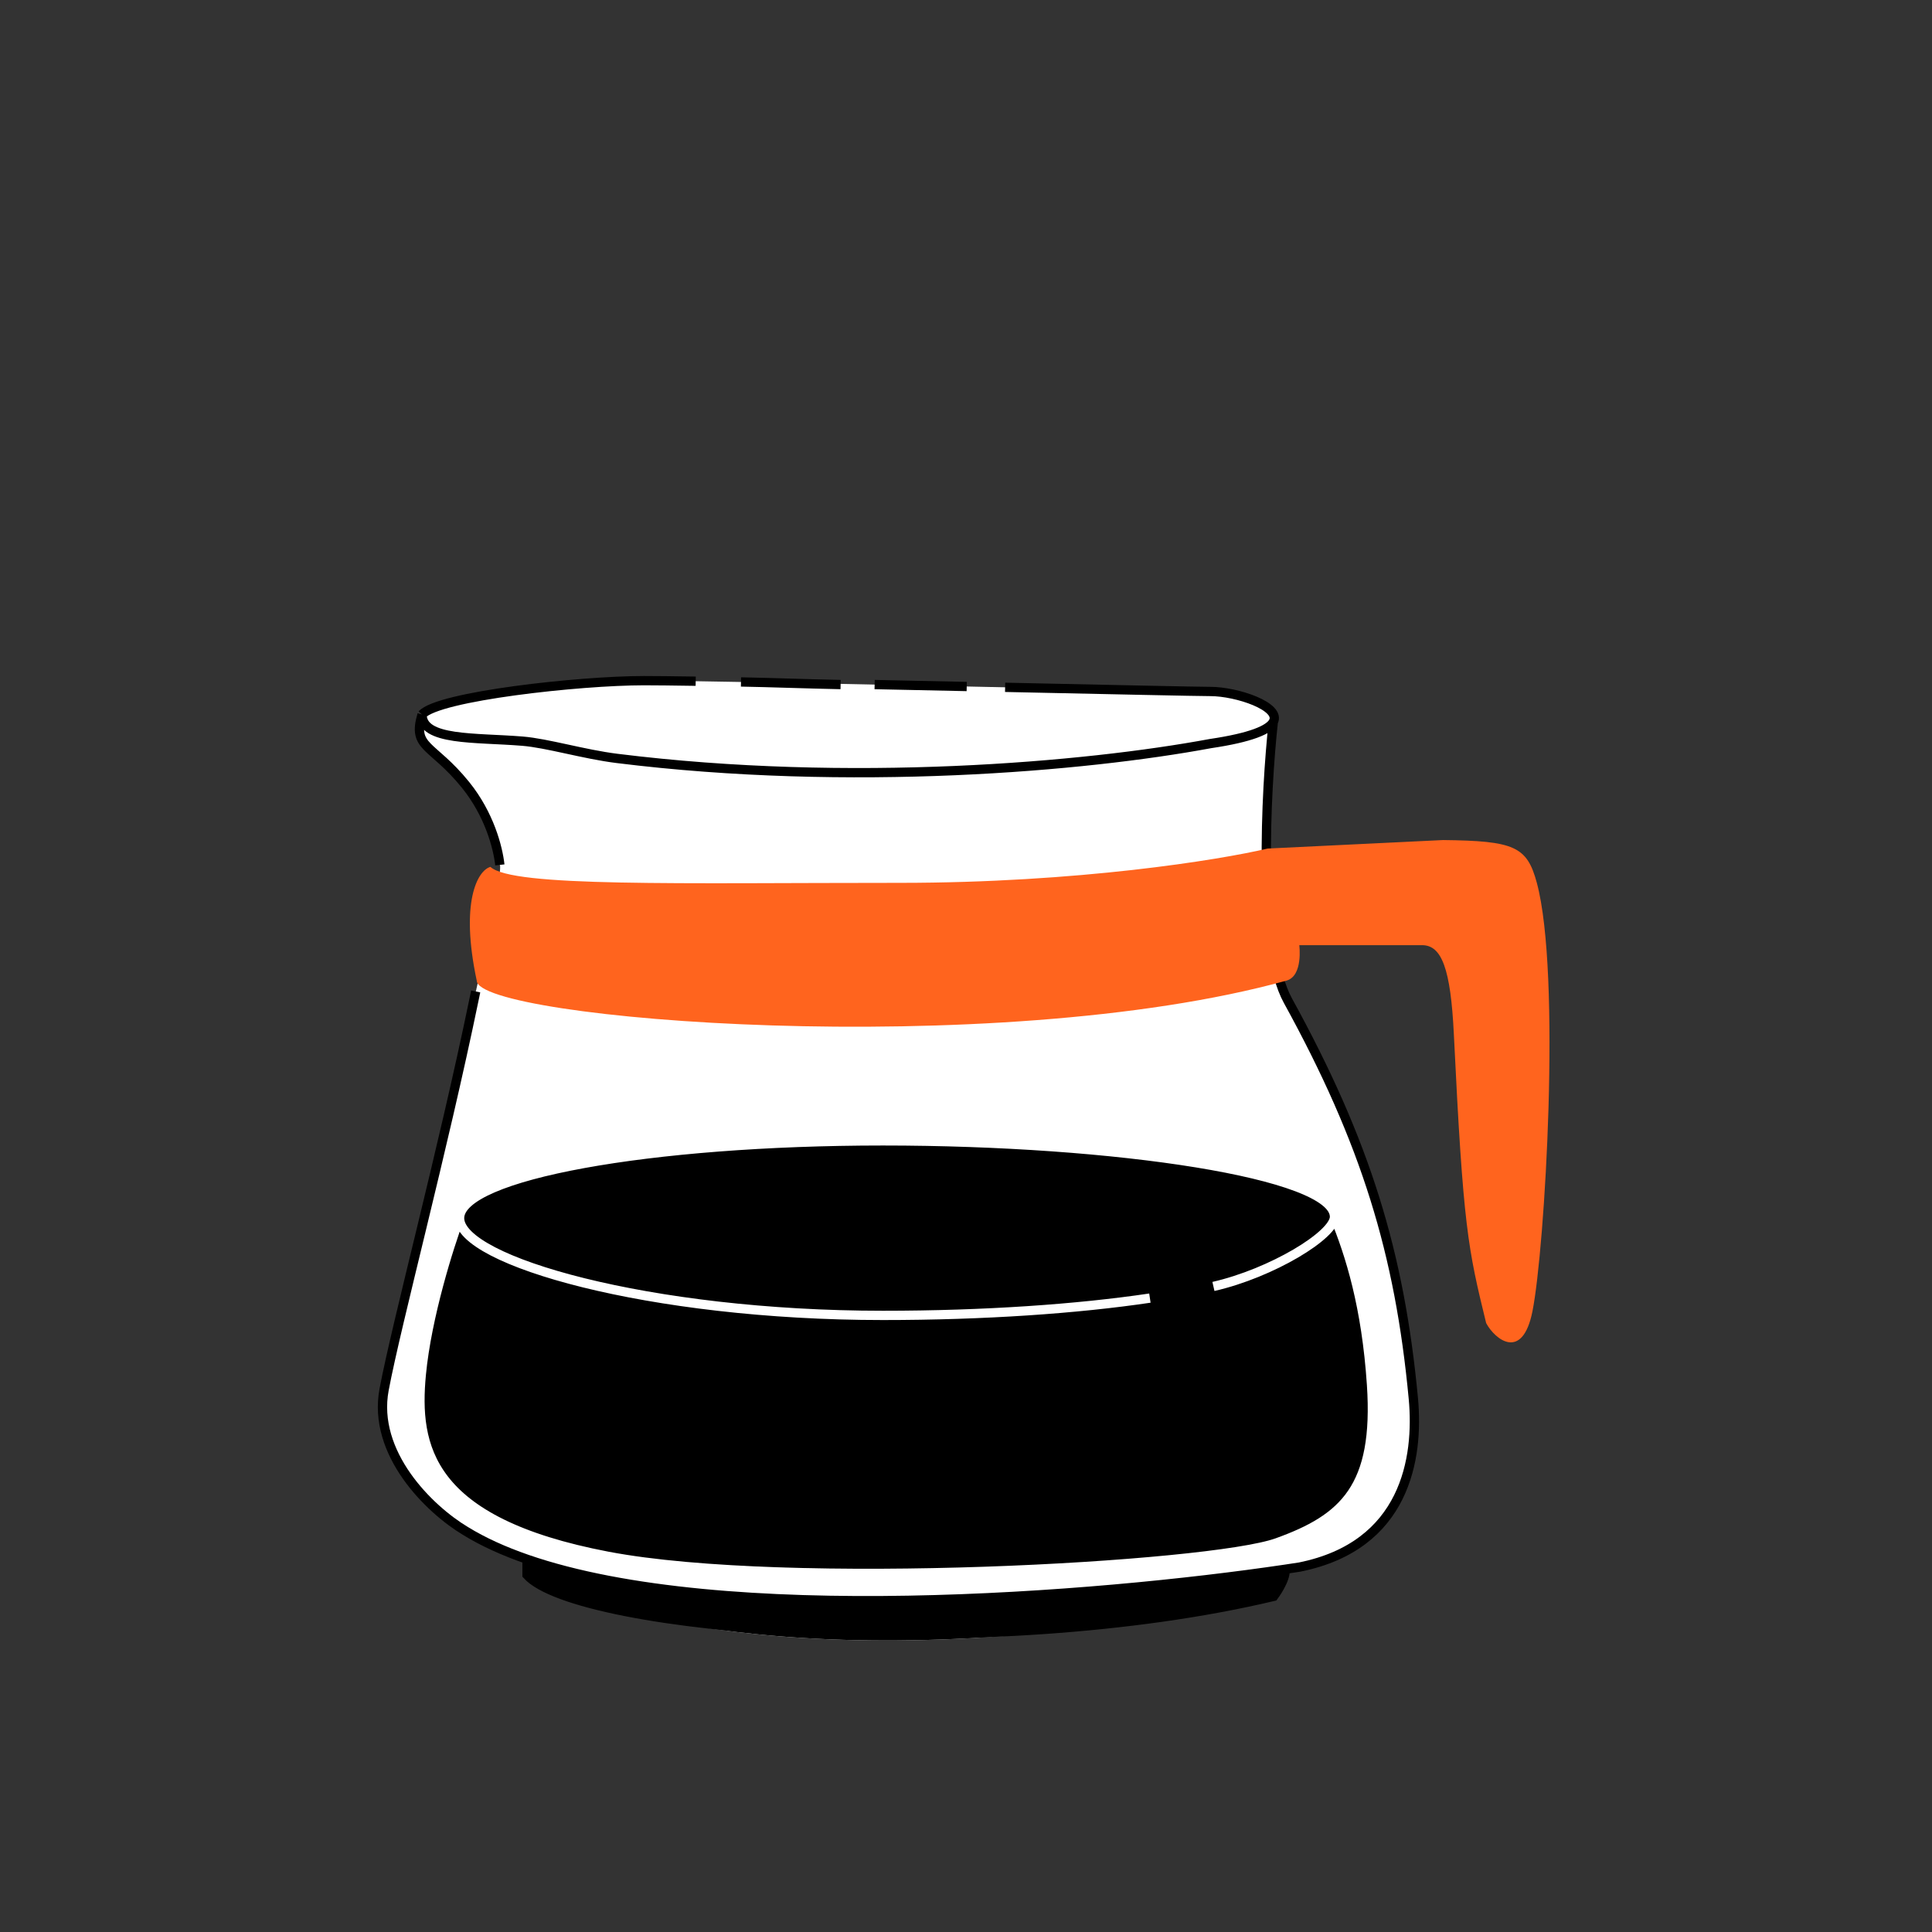 <svg width="208" height="208" fill="none" xmlns="http://www.w3.org/2000/svg"><rect width="100%" height="100%" fill="#333333" stroke="none"/><path d="M45.44 76.926c1.738-1.972 16.95-3.646 23.888-3.646 8.673 0 57.843 1.165 60.983 1.165 2.841 0 7.677 1.621 6.774 3.277-.827 7.546-1.669 24.112 1.574 30.01 8.385 15.245 12.035 27.193 13.502 42.816.607 6.467-.847 15.861-12.228 18.16-.513.08-1.042.16-1.583.24.141 1.106-1.227 2.916-1.227 2.916-43.068 9.287-71.347 2.997-80.38-2.311v-1.685c-2.49-.861-4.717-1.869-6.622-3.04-3.927-2.347-10.06-8.37-8.765-15.232 1.364-7.231 6.283-25.529 9.698-42.076.054-.261 3.142-13.625 2.761-14.405-.2-1.855-1.124-5.435-3.694-8.615-3.592-4.444-5.769-3.927-4.68-7.574Z" fill="#fff"/><path d="M56.742 169.553v-1.685c21.143 7.32 61.124 4.111 81.608 1.08.141 1.106-1.227 2.916-1.227 2.916-43.068 9.287-71.347 2.997-80.38-2.311Z" fill="#000"/><path d="M45.44 76.926c1.738-1.972 16.95-3.646 23.888-3.646 1.18 0 3.109.021 5.57.059M45.44 76.926c0 2.853 5.658 2.45 10.808 2.868 2.678.217 6.595 1.411 10.18 1.857 25.157 3.128 50.425.907 63.882-1.595 4.393-.65 6.317-1.496 6.774-2.334m-91.644-.796c-1.089 3.647 1.088 3.13 4.68 7.574 2.57 3.18 3.493 6.76 3.694 8.615m83.27-15.393c.903-1.656-3.933-3.277-6.774-3.277-1.327 0-10.866-.208-22.097-.448m28.871 3.725c-.827 7.546-1.669 24.112 1.574 30.01 8.385 15.245 12.035 27.193 13.502 42.816.607 6.467-.847 15.861-12.228 18.16-.513.08-1.042.16-1.583.24m-81.608-1.08c-2.488-.861-4.716-1.869-6.62-3.04-3.928-2.347-10.06-8.37-8.766-15.232 1.364-7.231 6.283-25.529 9.698-42.076l.161-.78m5.527 61.128v1.685c5.435 6.038 49.739 9.592 80.381 2.311 0 0 1.368-1.81 1.227-2.916m-81.608-1.08c21.143 7.32 61.124 4.111 81.608 1.08M79.775 73.42c3.049.054 7.077.207 10.725.28m3.663 0c3.278.068 6.632.14 9.914.209" stroke="#000"/><path d="M51.326 105.574c-1.802-8.448.08-11.85 1.471-12.246 2.382 2.196 20.19 1.72 44.102 1.72 19.129 0 34.355-2.462 39.577-3.693l18.891-.915c7.663.089 9.034.678 10.09 4.608 2.634 9.802.874 39.399-.472 46.129-1.077 5.384-4.022 3.066-4.984 1.271-1.961-8.014-2.472-10.316-3.477-31.077-.344-7.109-1.313-9.614-3.428-9.614h-13.214s.437 3.315-1.379 3.817c-31.491 8.698-87.177 4.167-87.177 0Z" fill="#FF641E"/><path d="M49.477 131.147c0-4.596 20.409-8.321 45.584-8.321 25.175 0 48.993 3.447 48.993 8.043 1.268 6.338 3.015 9.338 3.605 18.202.739 11.08-2.636 14.107-9.838 16.692-7.202 2.585-53.736 4.986-73.126 1.293-19.389-3.694-20.076-11.337-19.337-19.093.59-6.205 2.992-13.796 4.12-16.816Z" fill="#000"/><path d="M143.673 130.996c0-4.596-23.437-8.17-48.612-8.17-25.176 0-45.584 3.725-45.584 8.321m94.196-.151c1.688 4.111 3.425 9.654 3.986 18.075.739 11.08-2.968 14.436-10.17 17.021-7.201 2.586-52.686 5.148-72.075 1.454-19.39-3.693-20.795-11.827-20.057-19.583.591-6.205 2.993-13.796 4.12-16.816m94.196-.151c0 1.968-6.774 6.078-13.035 7.503m-81.161-7.352c0 4.595 20.408 10.47 45.584 10.47 10.894 0 20.896-.698 28.737-1.862" stroke="#fff"/></svg>